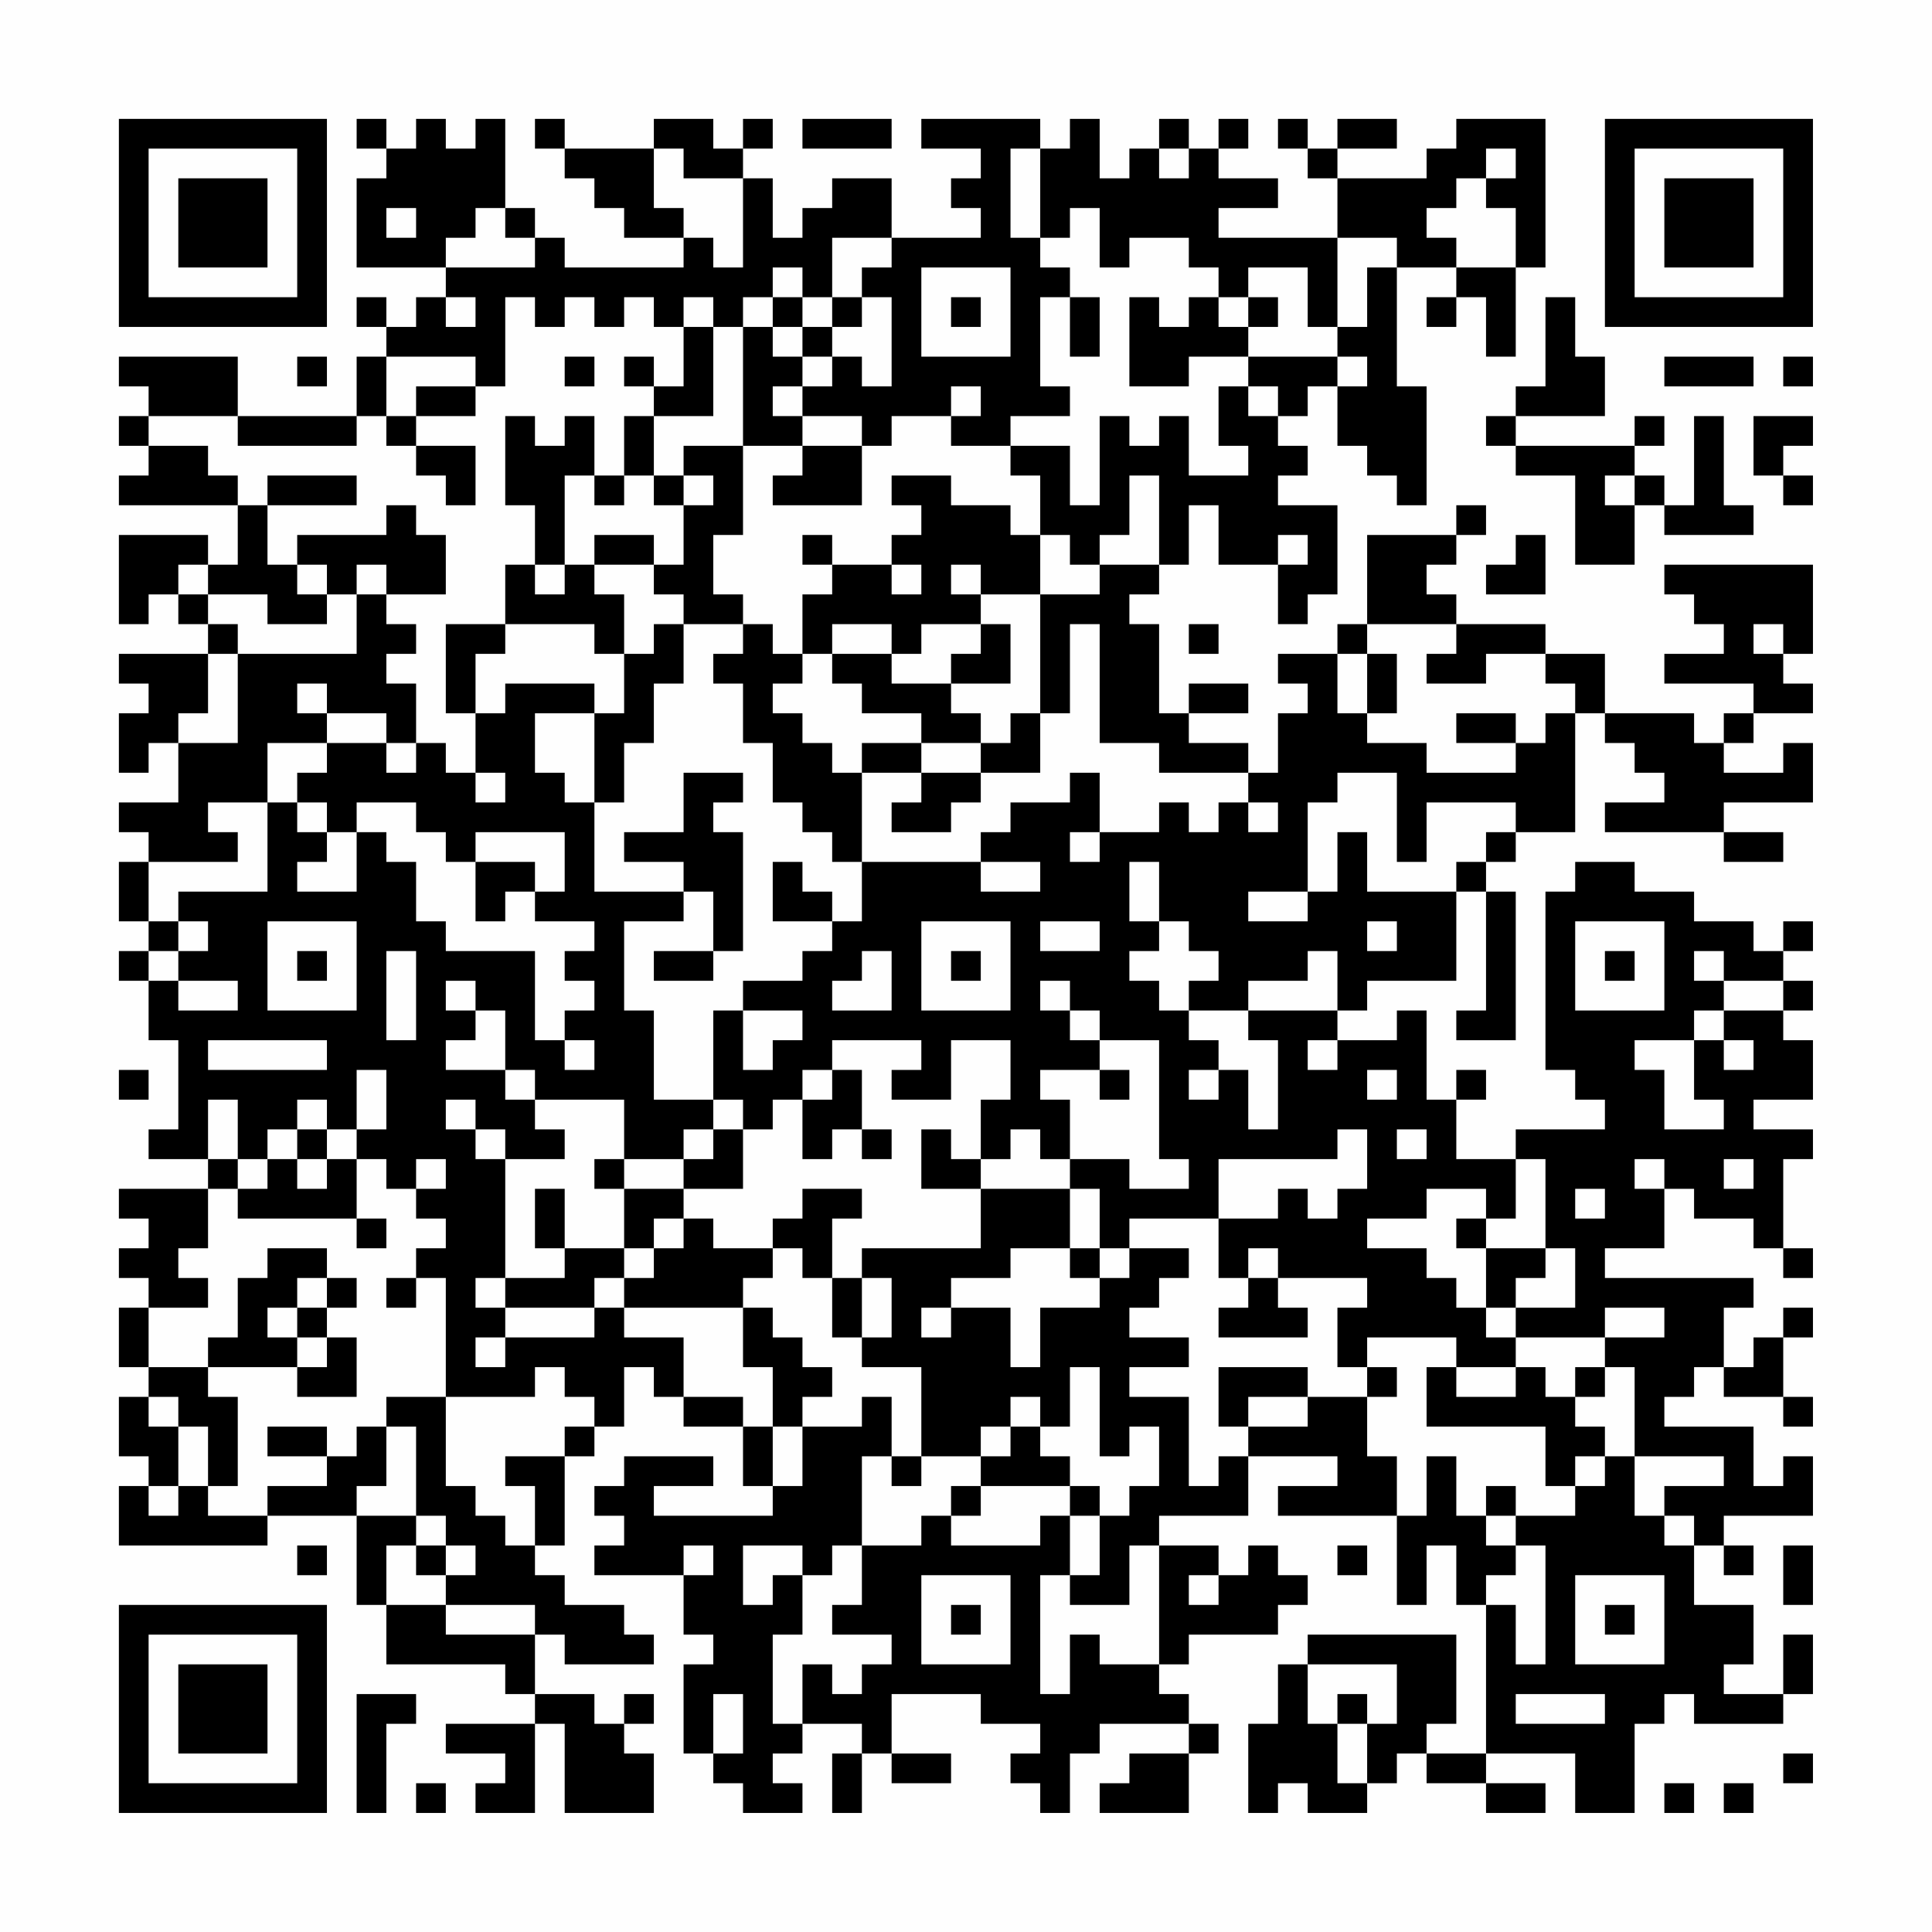 <?xml version="1.0" encoding="UTF-8"?>
<svg xmlns="http://www.w3.org/2000/svg" version="1.1" width="300" height="300" viewBox="0 0 300 300"><rect x="0" y="0" width="300" height="300" fill="#fefefe"/><g transform="scale(4.615)"><g transform="translate(4,4)"><path fill-rule="evenodd" d="M8 0L8 1L9 1L9 2L8 2L8 5L11 5L11 6L10 6L10 7L9 7L9 6L8 6L8 7L9 7L9 8L8 8L8 10L4 10L4 8L0 8L0 9L1 9L1 10L0 10L0 11L1 11L1 12L0 12L0 13L4 13L4 15L3 15L3 14L0 14L0 17L1 17L1 16L2 16L2 17L3 17L3 18L0 18L0 19L1 19L1 20L0 20L0 22L1 22L1 21L2 21L2 23L0 23L0 24L1 24L1 25L0 25L0 27L1 27L1 28L0 28L0 29L1 29L1 31L2 31L2 34L1 34L1 35L3 35L3 36L0 36L0 37L1 37L1 38L0 38L0 39L1 39L1 40L0 40L0 42L1 42L1 43L0 43L0 45L1 45L1 46L0 46L0 48L5 48L5 47L8 47L8 50L9 50L9 52L13 52L13 53L14 53L14 54L11 54L11 55L13 55L13 56L12 56L12 57L14 57L14 54L15 54L15 57L18 57L18 55L17 55L17 54L18 54L18 53L17 53L17 54L16 54L16 53L14 53L14 51L15 51L15 52L18 52L18 51L17 51L17 50L15 50L15 49L14 49L14 48L15 48L15 45L16 45L16 44L17 44L17 42L18 42L18 43L19 43L19 44L21 44L21 46L22 46L22 47L18 47L18 46L20 46L20 45L17 45L17 46L16 46L16 47L17 47L17 48L16 48L16 49L19 49L19 51L20 51L20 52L19 52L19 55L20 55L20 56L21 56L21 57L23 57L23 56L22 56L22 55L23 55L23 54L25 54L25 55L24 55L24 57L25 57L25 55L26 55L26 56L28 56L28 55L26 55L26 53L29 53L29 54L31 54L31 55L30 55L30 56L31 56L31 57L32 57L32 55L33 55L33 54L36 54L36 55L34 55L34 56L33 56L33 57L36 57L36 55L37 55L37 54L36 54L36 53L35 53L35 52L36 52L36 51L39 51L39 50L40 50L40 49L39 49L39 48L38 48L38 49L37 49L37 48L35 48L35 47L38 47L38 45L41 45L41 46L39 46L39 47L43 47L43 50L44 50L44 48L45 48L45 50L46 50L46 55L44 55L44 54L45 54L45 51L40 51L40 52L39 52L39 54L38 54L38 57L39 57L39 56L40 56L40 57L42 57L42 56L43 56L43 55L44 55L44 56L46 56L46 57L48 57L48 56L46 56L46 55L49 55L49 57L51 57L51 54L52 54L52 53L53 53L53 54L56 54L56 53L57 53L57 51L56 51L56 53L54 53L54 52L55 52L55 50L53 50L53 48L54 48L54 49L55 49L55 48L54 48L54 47L57 47L57 45L56 45L56 46L55 46L55 44L52 44L52 43L53 43L53 42L54 42L54 43L56 43L56 44L57 44L57 43L56 43L56 41L57 41L57 40L56 40L56 41L55 41L55 42L54 42L54 40L55 40L55 39L50 39L50 38L52 38L52 36L53 36L53 37L55 37L55 38L56 38L56 39L57 39L57 38L56 38L56 35L57 35L57 34L55 34L55 33L57 33L57 31L56 31L56 30L57 30L57 29L56 29L56 28L57 28L57 27L56 27L56 28L55 28L55 27L53 27L53 26L51 26L51 25L49 25L49 26L48 26L48 32L49 32L49 33L50 33L50 34L47 34L47 35L45 35L45 33L46 33L46 32L45 32L45 33L44 33L44 30L43 30L43 31L41 31L41 30L42 30L42 29L45 29L45 26L46 26L46 30L45 30L45 31L47 31L47 26L46 26L46 25L47 25L47 24L49 24L49 20L50 20L50 21L51 21L51 22L52 22L52 23L50 23L50 24L54 24L54 25L56 25L56 24L54 24L54 23L57 23L57 21L56 21L56 22L54 22L54 21L55 21L55 20L57 20L57 19L56 19L56 18L57 18L57 15L52 15L52 16L53 16L53 17L54 17L54 18L52 18L52 19L55 19L55 20L54 20L54 21L53 21L53 20L50 20L50 18L48 18L48 17L45 17L45 16L44 16L44 15L45 15L45 14L46 14L46 13L45 13L45 14L42 14L42 17L41 17L41 18L39 18L39 19L40 19L40 20L39 20L39 22L38 22L38 21L36 21L36 20L38 20L38 19L36 19L36 20L35 20L35 17L34 17L34 16L35 16L35 15L36 15L36 13L37 13L37 15L39 15L39 17L40 17L40 16L41 16L41 13L39 13L39 12L40 12L40 11L39 11L39 10L40 10L40 9L41 9L41 11L42 11L42 12L43 12L43 13L44 13L44 9L43 9L43 5L45 5L45 6L44 6L44 7L45 7L45 6L46 6L46 8L47 8L47 5L48 5L48 0L45 0L45 1L44 1L44 2L41 2L41 1L43 1L43 0L41 0L41 1L40 1L40 0L39 0L39 1L40 1L40 2L41 2L41 4L37 4L37 3L39 3L39 2L37 2L37 1L38 1L38 0L37 0L37 1L36 1L36 0L35 0L35 1L34 1L34 2L33 2L33 0L32 0L32 1L31 1L31 0L27 0L27 1L29 1L29 2L28 2L28 3L29 3L29 4L26 4L26 2L24 2L24 3L23 3L23 4L22 4L22 2L21 2L21 1L22 1L22 0L21 0L21 1L20 1L20 0L18 0L18 1L15 1L15 0L14 0L14 1L15 1L15 2L16 2L16 3L17 3L17 4L19 4L19 5L15 5L15 4L14 4L14 3L13 3L13 0L12 0L12 1L11 1L11 0L10 0L10 1L9 1L9 0ZM23 0L23 1L26 1L26 0ZM18 1L18 3L19 3L19 4L20 4L20 5L21 5L21 2L19 2L19 1ZM30 1L30 4L31 4L31 5L32 5L32 6L31 6L31 9L32 9L32 10L30 10L30 11L28 11L28 10L29 10L29 9L28 9L28 10L26 10L26 11L25 11L25 10L23 10L23 9L24 9L24 8L25 8L25 9L26 9L26 6L25 6L25 5L26 5L26 4L24 4L24 6L23 6L23 5L22 5L22 6L21 6L21 7L20 7L20 6L19 6L19 7L18 7L18 6L17 6L17 7L16 7L16 6L15 6L15 7L14 7L14 6L13 6L13 9L12 9L12 8L9 8L9 10L8 10L8 11L4 11L4 10L1 10L1 11L3 11L3 12L4 12L4 13L5 13L5 15L6 15L6 16L7 16L7 17L5 17L5 16L3 16L3 15L2 15L2 16L3 16L3 17L4 17L4 18L3 18L3 20L2 20L2 21L4 21L4 18L8 18L8 16L9 16L9 17L10 17L10 18L9 18L9 19L10 19L10 21L9 21L9 20L7 20L7 19L6 19L6 20L7 20L7 21L5 21L5 23L3 23L3 24L4 24L4 25L1 25L1 27L2 27L2 28L1 28L1 29L2 29L2 30L4 30L4 29L2 29L2 28L3 28L3 27L2 27L2 26L5 26L5 23L6 23L6 24L7 24L7 25L6 25L6 26L8 26L8 24L9 24L9 25L10 25L10 27L11 27L11 28L14 28L14 31L15 31L15 32L16 32L16 31L15 31L15 30L16 30L16 29L15 29L15 28L16 28L16 27L14 27L14 26L15 26L15 24L12 24L12 25L11 25L11 24L10 24L10 23L8 23L8 24L7 24L7 23L6 23L6 22L7 22L7 21L9 21L9 22L10 22L10 21L11 21L11 22L12 22L12 23L13 23L13 22L12 22L12 20L13 20L13 19L16 19L16 20L14 20L14 22L15 22L15 23L16 23L16 26L19 26L19 27L17 27L17 30L18 30L18 33L20 33L20 34L19 34L19 35L17 35L17 33L14 33L14 32L13 32L13 30L12 30L12 29L11 29L11 30L12 30L12 31L11 31L11 32L13 32L13 33L14 33L14 34L15 34L15 35L13 35L13 34L12 34L12 33L11 33L11 34L12 34L12 35L13 35L13 39L12 39L12 40L13 40L13 41L12 41L12 42L13 42L13 41L16 41L16 40L17 40L17 41L19 41L19 43L21 43L21 44L22 44L22 46L23 46L23 44L25 44L25 43L26 43L26 45L25 45L25 48L24 48L24 49L23 49L23 48L21 48L21 50L22 50L22 49L23 49L23 51L22 51L22 54L23 54L23 52L24 52L24 53L25 53L25 52L26 52L26 51L24 51L24 50L25 50L25 48L27 48L27 47L28 47L28 48L31 48L31 47L32 47L32 49L31 49L31 53L32 53L32 51L33 51L33 52L35 52L35 48L34 48L34 50L32 50L32 49L33 49L33 47L34 47L34 46L35 46L35 44L34 44L34 45L33 45L33 42L32 42L32 44L31 44L31 43L30 43L30 44L29 44L29 45L27 45L27 42L25 42L25 41L26 41L26 39L25 39L25 38L29 38L29 36L32 36L32 38L30 38L30 39L28 39L28 40L27 40L27 41L28 41L28 40L30 40L30 42L31 42L31 40L33 40L33 39L34 39L34 38L36 38L36 39L35 39L35 40L34 40L34 41L36 41L36 42L34 42L34 43L36 43L36 46L37 46L37 45L38 45L38 44L40 44L40 43L42 43L42 45L43 45L43 47L44 47L44 45L45 45L45 47L46 47L46 48L47 48L47 49L46 49L46 50L47 50L47 52L48 52L48 48L47 48L47 47L49 47L49 46L50 46L50 45L51 45L51 47L52 47L52 48L53 48L53 47L52 47L52 46L54 46L54 45L51 45L51 42L50 42L50 41L52 41L52 40L50 40L50 41L47 41L47 40L49 40L49 38L48 38L48 35L47 35L47 37L46 37L46 36L44 36L44 37L42 37L42 38L44 38L44 39L45 39L45 40L46 40L46 41L47 41L47 42L45 42L45 41L42 41L42 42L41 42L41 40L42 40L42 39L39 39L39 38L38 38L38 39L37 39L37 37L39 37L39 36L40 36L40 37L41 37L41 36L42 36L42 34L41 34L41 35L37 35L37 37L34 37L34 38L33 38L33 36L32 36L32 35L34 35L34 36L36 36L36 35L35 35L35 31L33 31L33 30L32 30L32 29L31 29L31 30L32 30L32 31L33 31L33 32L31 32L31 33L32 33L32 35L31 35L31 34L30 34L30 35L29 35L29 33L30 33L30 31L28 31L28 33L26 33L26 32L27 32L27 31L24 31L24 32L23 32L23 33L22 33L22 34L21 34L21 33L20 33L20 30L21 30L21 32L22 32L22 31L23 31L23 30L21 30L21 29L23 29L23 28L24 28L24 27L25 27L25 25L29 25L29 26L31 26L31 25L29 25L29 24L30 24L30 23L32 23L32 22L33 22L33 24L32 24L32 25L33 25L33 24L35 24L35 23L36 23L36 24L37 24L37 23L38 23L38 24L39 24L39 23L38 23L38 22L35 22L35 21L33 21L33 17L32 17L32 20L31 20L31 16L33 16L33 15L35 15L35 12L34 12L34 14L33 14L33 15L32 15L32 14L31 14L31 12L30 12L30 11L32 11L32 13L33 13L33 10L34 10L34 11L35 11L35 10L36 10L36 12L38 12L38 11L37 11L37 9L38 9L38 10L39 10L39 9L38 9L38 8L41 8L41 9L42 9L42 8L41 8L41 7L42 7L42 5L43 5L43 4L41 4L41 7L40 7L40 5L38 5L38 6L37 6L37 5L36 5L36 4L34 4L34 5L33 5L33 3L32 3L32 4L31 4L31 1ZM35 1L35 2L36 2L36 1ZM46 1L46 2L45 2L45 3L44 3L44 4L45 4L45 5L47 5L47 3L46 3L46 2L47 2L47 1ZM9 3L9 4L10 4L10 3ZM12 3L12 4L11 4L11 5L14 5L14 4L13 4L13 3ZM27 5L27 8L30 8L30 5ZM11 6L11 7L12 7L12 6ZM22 6L22 7L21 7L21 11L19 11L19 12L18 12L18 10L20 10L20 7L19 7L19 9L18 9L18 8L17 8L17 9L18 9L18 10L17 10L17 12L16 12L16 10L15 10L15 11L14 11L14 10L13 10L13 13L14 13L14 15L13 15L13 17L11 17L11 20L12 20L12 18L13 18L13 17L16 17L16 18L17 18L17 20L16 20L16 23L17 23L17 21L18 21L18 19L19 19L19 17L21 17L21 18L20 18L20 19L21 19L21 21L22 21L22 23L23 23L23 24L24 24L24 25L25 25L25 22L27 22L27 23L26 23L26 24L28 24L28 23L29 23L29 22L31 22L31 20L30 20L30 21L29 21L29 20L28 20L28 19L30 19L30 17L29 17L29 16L31 16L31 14L30 14L30 13L28 13L28 12L26 12L26 13L27 13L27 14L26 14L26 15L24 15L24 14L23 14L23 15L24 15L24 16L23 16L23 18L22 18L22 17L21 17L21 16L20 16L20 14L21 14L21 11L23 11L23 12L22 12L22 13L25 13L25 11L23 11L23 10L22 10L22 9L23 9L23 8L24 8L24 7L25 7L25 6L24 6L24 7L23 7L23 6ZM28 6L28 7L29 7L29 6ZM32 6L32 8L33 8L33 6ZM34 6L34 9L36 9L36 8L38 8L38 7L39 7L39 6L38 6L38 7L37 7L37 6L36 6L36 7L35 7L35 6ZM48 6L48 9L47 9L47 10L46 10L46 11L47 11L47 12L49 12L49 15L51 15L51 13L52 13L52 14L55 14L55 13L54 13L54 10L53 10L53 13L52 13L52 12L51 12L51 11L52 11L52 10L51 10L51 11L47 11L47 10L50 10L50 8L49 8L49 6ZM22 7L22 8L23 8L23 7ZM6 8L6 9L7 9L7 8ZM15 8L15 9L16 9L16 8ZM52 8L52 9L55 9L55 8ZM56 8L56 9L57 9L57 8ZM10 9L10 10L9 10L9 11L10 11L10 12L11 12L11 13L12 13L12 11L10 11L10 10L12 10L12 9ZM55 10L55 12L56 12L56 13L57 13L57 12L56 12L56 11L57 11L57 10ZM5 12L5 13L8 13L8 12ZM15 12L15 15L14 15L14 16L15 16L15 15L16 15L16 16L17 16L17 18L18 18L18 17L19 17L19 16L18 16L18 15L19 15L19 13L20 13L20 12L19 12L19 13L18 13L18 12L17 12L17 13L16 13L16 12ZM50 12L50 13L51 13L51 12ZM9 13L9 14L6 14L6 15L7 15L7 16L8 16L8 15L9 15L9 16L11 16L11 14L10 14L10 13ZM16 14L16 15L18 15L18 14ZM39 14L39 15L40 15L40 14ZM47 14L47 15L46 15L46 16L48 16L48 14ZM26 15L26 16L27 16L27 15ZM28 15L28 16L29 16L29 15ZM24 17L24 18L23 18L23 19L22 19L22 20L23 20L23 21L24 21L24 22L25 22L25 21L27 21L27 22L29 22L29 21L27 21L27 20L25 20L25 19L24 19L24 18L26 18L26 19L28 19L28 18L29 18L29 17L27 17L27 18L26 18L26 17ZM36 17L36 18L37 18L37 17ZM42 17L42 18L41 18L41 20L42 20L42 21L44 21L44 22L47 22L47 21L48 21L48 20L49 20L49 19L48 19L48 18L46 18L46 19L44 19L44 18L45 18L45 17ZM55 17L55 18L56 18L56 17ZM42 18L42 20L43 20L43 18ZM45 20L45 21L47 21L47 20ZM19 22L19 24L17 24L17 25L19 25L19 26L20 26L20 28L18 28L18 29L20 29L20 28L21 28L21 24L20 24L20 23L21 23L21 22ZM41 22L41 23L40 23L40 26L38 26L38 27L40 27L40 26L41 26L41 24L42 24L42 26L45 26L45 25L46 25L46 24L47 24L47 23L44 23L44 25L43 25L43 22ZM12 25L12 27L13 27L13 26L14 26L14 25ZM22 25L22 27L24 27L24 26L23 26L23 25ZM34 25L34 27L35 27L35 28L34 28L34 29L35 29L35 30L36 30L36 31L37 31L37 32L36 32L36 33L37 33L37 32L38 32L38 34L39 34L39 31L38 31L38 30L41 30L41 28L40 28L40 29L38 29L38 30L36 30L36 29L37 29L37 28L36 28L36 27L35 27L35 25ZM5 27L5 30L8 30L8 27ZM27 27L27 30L30 30L30 27ZM31 27L31 28L33 28L33 27ZM42 27L42 28L43 28L43 27ZM49 27L49 30L52 30L52 27ZM6 28L6 29L7 29L7 28ZM9 28L9 31L10 31L10 28ZM25 28L25 29L24 29L24 30L26 30L26 28ZM28 28L28 29L29 29L29 28ZM50 28L50 29L51 29L51 28ZM53 28L53 29L54 29L54 30L53 30L53 31L51 31L51 32L52 32L52 34L54 34L54 33L53 33L53 31L54 31L54 32L55 32L55 31L54 31L54 30L56 30L56 29L54 29L54 28ZM3 31L3 32L7 32L7 31ZM40 31L40 32L41 32L41 31ZM0 32L0 33L1 33L1 32ZM8 32L8 34L7 34L7 33L6 33L6 34L5 34L5 35L4 35L4 33L3 33L3 35L4 35L4 36L3 36L3 38L2 38L2 39L3 39L3 40L1 40L1 42L3 42L3 43L4 43L4 46L3 46L3 44L2 44L2 43L1 43L1 44L2 44L2 46L1 46L1 47L2 47L2 46L3 46L3 47L5 47L5 46L7 46L7 45L8 45L8 44L9 44L9 46L8 46L8 47L10 47L10 48L9 48L9 50L11 50L11 51L14 51L14 50L11 50L11 49L12 49L12 48L11 48L11 47L10 47L10 44L9 44L9 43L11 43L11 46L12 46L12 47L13 47L13 48L14 48L14 46L13 46L13 45L15 45L15 44L16 44L16 43L15 43L15 42L14 42L14 43L11 43L11 39L10 39L10 38L11 38L11 37L10 37L10 36L11 36L11 35L10 35L10 36L9 36L9 35L8 35L8 34L9 34L9 32ZM24 32L24 33L23 33L23 35L24 35L24 34L25 34L25 35L26 35L26 34L25 34L25 32ZM33 32L33 33L34 33L34 32ZM42 32L42 33L43 33L43 32ZM6 34L6 35L5 35L5 36L4 36L4 37L8 37L8 38L9 38L9 37L8 37L8 35L7 35L7 34ZM20 34L20 35L19 35L19 36L17 36L17 35L16 35L16 36L17 36L17 38L15 38L15 36L14 36L14 38L15 38L15 39L13 39L13 40L16 40L16 39L17 39L17 40L21 40L21 42L22 42L22 44L23 44L23 43L24 43L24 42L23 42L23 41L22 41L22 40L21 40L21 39L22 39L22 38L23 38L23 39L24 39L24 41L25 41L25 39L24 39L24 37L25 37L25 36L23 36L23 37L22 37L22 38L20 38L20 37L19 37L19 36L21 36L21 34ZM27 34L27 36L29 36L29 35L28 35L28 34ZM43 34L43 35L44 35L44 34ZM6 35L6 36L7 36L7 35ZM51 35L51 36L52 36L52 35ZM54 35L54 36L55 36L55 35ZM49 36L49 37L50 37L50 36ZM18 37L18 38L17 38L17 39L18 39L18 38L19 38L19 37ZM45 37L45 38L46 38L46 40L47 40L47 39L48 39L48 38L46 38L46 37ZM5 38L5 39L4 39L4 41L3 41L3 42L6 42L6 43L8 43L8 41L7 41L7 40L8 40L8 39L7 39L7 38ZM32 38L32 39L33 39L33 38ZM6 39L6 40L5 40L5 41L6 41L6 42L7 42L7 41L6 41L6 40L7 40L7 39ZM9 39L9 40L10 40L10 39ZM38 39L38 40L37 40L37 41L40 41L40 40L39 40L39 39ZM37 42L37 44L38 44L38 43L40 43L40 42ZM42 42L42 43L43 43L43 42ZM44 42L44 44L48 44L48 46L49 46L49 45L50 45L50 44L49 44L49 43L50 43L50 42L49 42L49 43L48 43L48 42L47 42L47 43L45 43L45 42ZM5 44L5 45L7 45L7 44ZM30 44L30 45L29 45L29 46L28 46L28 47L29 47L29 46L32 46L32 47L33 47L33 46L32 46L32 45L31 45L31 44ZM26 45L26 46L27 46L27 45ZM46 46L46 47L47 47L47 46ZM6 48L6 49L7 49L7 48ZM10 48L10 49L11 49L11 48ZM19 48L19 49L20 49L20 48ZM41 48L41 49L42 49L42 48ZM56 48L56 50L57 50L57 48ZM27 49L27 52L30 52L30 49ZM36 49L36 50L37 50L37 49ZM49 49L49 52L52 52L52 49ZM28 50L28 51L29 51L29 50ZM50 50L50 51L51 51L51 50ZM40 52L40 54L41 54L41 56L42 56L42 54L43 54L43 52ZM8 53L8 57L9 57L9 54L10 54L10 53ZM20 53L20 55L21 55L21 53ZM41 53L41 54L42 54L42 53ZM47 53L47 54L50 54L50 53ZM56 55L56 56L57 56L57 55ZM10 56L10 57L11 57L11 56ZM52 56L52 57L53 57L53 56ZM54 56L54 57L55 57L55 56ZM0 0L0 7L7 7L7 0ZM1 1L1 6L6 6L6 1ZM2 2L2 5L5 5L5 2ZM50 0L50 7L57 7L57 0ZM51 1L51 6L56 6L56 1ZM52 2L52 5L55 5L55 2ZM0 50L0 57L7 57L7 50ZM1 51L1 56L6 56L6 51ZM2 52L2 55L5 55L5 52Z" fill="#000000"/></g></g></svg>
